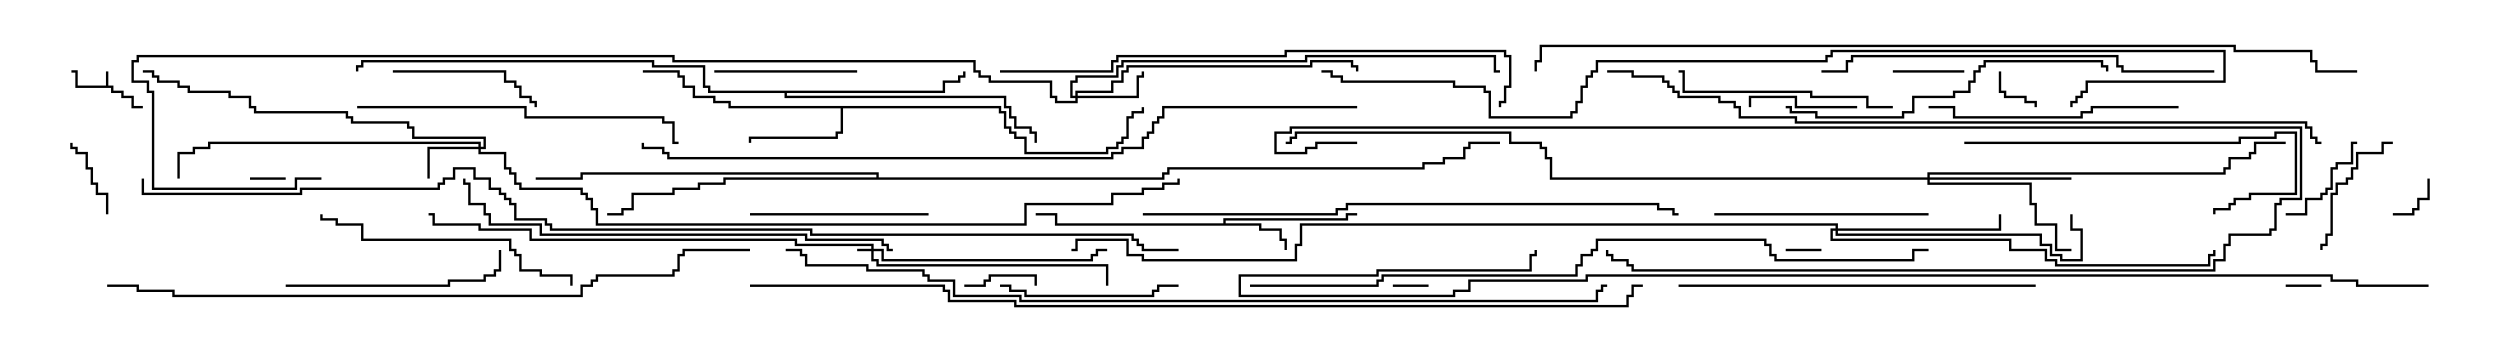 <svg version="1.1" width="105" height="15" xmlns="http://www.w3.org/2000/svg"><path d="M4.45,3.593L4.45,3L4.55,3L4.55,3.593L4.764,3.593L4.764,3.807L5.193,3.807L5.193,4.021L5.621,4.021L5.621,4.45L6,4.45L6,4.55L5.521,4.55L5.521,4.121L5.093,4.121L5.093,3.907L4.664,3.907L4.664,3.693L3.164,3.693L3.164,3.05L3,3.05L3,2.95L3.264,2.95L3.264,3.593z" stroke="none"/><path d="M51.379,9.379L51.379,9.164L56.521,9.164L56.521,8.95L57,8.95L57,9.05L56.621,9.05L56.621,9.264L51.479,9.264L51.479,9.379L52.979,9.379L52.979,9.593L53.836,9.593L53.836,10.021L54.05,10.021L54.05,10.5L53.95,10.5L53.95,10.121L53.736,10.121L53.736,9.693L52.879,9.693L52.879,9.479L44.307,9.479L44.307,9.05L43.5,9.05L43.5,8.95L44.407,8.95L44.407,9.379z" stroke="none"/><path d="M42.05,4.45L42.05,4.664L42.264,4.664L42.264,5.307L42.479,5.307L42.479,5.521L42.693,5.521L42.693,5.736L43.121,5.736L43.121,6.379L46.45,6.379L46.45,6.164L46.879,6.164L46.879,5.95L47.093,5.95L47.093,5.736L47.307,5.736L47.307,4.879L47.521,4.879L47.521,4.664L47.95,4.664L47.95,4.5L48.05,4.5L48.05,4.764L47.621,4.764L47.621,4.979L47.407,4.979L47.407,5.836L47.193,5.836L47.193,6.05L46.979,6.05L46.979,6.264L46.55,6.264L46.55,6.479L43.021,6.479L43.021,5.836L42.593,5.836L42.593,5.621L42.379,5.621L42.379,5.407L42.164,5.407L42.164,4.764L41.95,4.764L41.95,4.55L35.407,4.55L35.407,5.621L35.193,5.621L35.193,5.836L31.55,5.836L31.55,6L31.45,6L31.45,5.736L35.093,5.736L35.093,5.521L35.307,5.521L35.307,4.55L30.593,4.55L30.593,4.336L29.95,4.336L29.95,4.121L29.093,4.121L29.093,3.693L28.664,3.693L28.664,3.264L28.45,3.264L28.45,3.05L27,3.05L27,2.95L28.55,2.95L28.55,3.164L28.764,3.164L28.764,3.593L29.193,3.593L29.193,4.021L30.05,4.021L30.05,4.236L30.693,4.236L30.693,4.45z" stroke="none"/><path d="M39.593,3.807L39.593,3.379L40.236,3.379L40.236,3.164L40.45,3.164L40.45,3L40.55,3L40.55,3.264L40.336,3.264L40.336,3.479L39.693,3.479L39.693,3.907L33.05,3.907L33.05,4.021L42.264,4.021L42.264,4.45L42.479,4.45L42.479,4.879L42.693,4.879L42.693,5.307L43.336,5.307L43.336,5.521L43.55,5.521L43.55,6L43.45,6L43.45,5.621L43.236,5.621L43.236,5.407L42.593,5.407L42.593,4.979L42.379,4.979L42.379,4.55L42.164,4.55L42.164,4.121L32.95,4.121L32.95,3.907L29.736,3.907L29.736,3.693L29.521,3.693L29.521,2.836L27.379,2.836L27.379,2.621L15.264,2.621L15.264,2.836L15.05,2.836L15.05,3L14.95,3L14.95,2.736L15.164,2.736L15.164,2.521L27.479,2.521L27.479,2.736L29.621,2.736L29.621,3.593L29.836,3.593L29.836,3.807z" stroke="none"/><path d="M36.807,7.45L36.807,7.336L24.479,7.336L24.479,7.55L22.5,7.55L22.5,7.45L24.379,7.45L24.379,7.236L36.907,7.236L36.907,7.45L48.807,7.45L48.807,7.236L49.021,7.236L49.021,7.021L59.736,7.021L59.736,6.807L60.593,6.807L60.593,6.593L61.45,6.593L61.45,6.164L61.664,6.164L61.664,5.95L63,5.95L63,6.05L61.764,6.05L61.764,6.264L61.55,6.264L61.55,6.693L60.693,6.693L60.693,6.907L59.836,6.907L59.836,7.121L49.121,7.121L49.121,7.336L48.907,7.336L48.907,7.55L30.479,7.55L30.479,7.764L29.407,7.764L29.407,7.979L28.336,7.979L28.336,8.193L26.621,8.193L26.621,8.836L26.193,8.836L26.193,9.05L25.5,9.05L25.5,8.95L26.093,8.95L26.093,8.736L26.521,8.736L26.521,8.093L28.236,8.093L28.236,7.879L29.307,7.879L29.307,7.664L30.379,7.664L30.379,7.45z" stroke="none"/><path d="M36.593,10.45L36.593,10.336L33.379,10.336L33.379,10.121L22.236,10.121L22.236,9.693L20.093,9.693L20.093,9.479L18.164,9.479L18.164,9.05L18,9.05L18,8.95L18.264,8.95L18.264,9.379L20.193,9.379L20.193,9.593L22.336,9.593L22.336,10.021L33.479,10.021L33.479,10.236L36.693,10.236L36.693,10.45L37.121,10.45L37.121,10.879L45.807,10.879L45.807,10.664L46.021,10.664L46.021,10.45L46.5,10.45L46.5,10.55L46.121,10.55L46.121,10.764L45.907,10.764L45.907,10.979L37.021,10.979L37.021,10.55L36.693,10.55L36.693,10.879L36.907,10.879L36.907,11.093L46.55,11.093L46.55,12L46.45,12L46.45,11.193L36.807,11.193L36.807,10.979L36.593,10.979L36.593,10.55L36,10.55L36,10.45z" stroke="none"/><path d="M20.093,6.164L20.093,6.05L8.836,6.05L8.836,6.264L8.193,6.264L8.193,6.479L7.55,6.479L7.55,7.5L7.45,7.5L7.45,6.379L8.093,6.379L8.093,6.164L8.736,6.164L8.736,5.95L20.193,5.95L20.193,6.164L20.307,6.164L20.307,5.836L17.307,5.836L17.307,5.407L17.093,5.407L17.093,5.193L14.736,5.193L14.736,4.979L14.521,4.979L14.521,4.764L10.664,4.764L10.664,4.55L10.45,4.55L10.45,4.121L9.593,4.121L9.593,3.907L7.879,3.907L7.879,3.693L7.45,3.693L7.45,3.479L6.593,3.479L6.593,3.264L6.379,3.264L6.379,3.05L6,3.05L6,2.95L6.479,2.95L6.479,3.164L6.693,3.164L6.693,3.379L7.55,3.379L7.55,3.593L7.979,3.593L7.979,3.807L9.693,3.807L9.693,4.021L10.55,4.021L10.55,4.45L10.764,4.45L10.764,4.664L14.621,4.664L14.621,4.879L14.836,4.879L14.836,5.093L17.193,5.093L17.193,5.307L17.407,5.307L17.407,5.736L20.407,5.736L20.407,6.264L20.193,6.264L20.193,6.379L21.264,6.379L21.264,7.021L21.479,7.021L21.479,7.236L21.693,7.236L21.693,7.664L21.907,7.664L21.907,7.879L24.479,7.879L24.479,8.093L24.693,8.093L24.693,8.307L24.907,8.307L24.907,8.736L25.121,8.736L25.121,9.379L43.021,9.379L43.021,8.521L46.664,8.521L46.664,8.093L47.95,8.093L47.95,7.879L48.807,7.879L48.807,7.664L49.45,7.664L49.45,7.5L49.55,7.5L49.55,7.764L48.907,7.764L48.907,7.979L48.05,7.979L48.05,8.193L46.764,8.193L46.764,8.621L43.121,8.621L43.121,9.479L25.021,9.479L25.021,8.836L24.807,8.836L24.807,8.407L24.593,8.407L24.593,8.193L24.379,8.193L24.379,7.979L21.807,7.979L21.807,7.764L21.593,7.764L21.593,7.336L21.379,7.336L21.379,7.121L21.164,7.121L21.164,6.479L20.093,6.479L20.093,6.264L18.05,6.264L18.05,7.5L17.95,7.5L17.95,6.164z" stroke="none"/><path d="M45.164,4.021L45.164,3.807L46.664,3.807L46.664,3.379L47.093,3.379L47.093,2.95L47.307,2.95L47.307,2.736L55.021,2.736L55.021,2.521L56.836,2.521L56.836,2.736L57.05,2.736L57.05,3L56.95,3L56.95,2.836L56.736,2.836L56.736,2.621L55.121,2.621L55.121,2.836L47.407,2.836L47.407,3.05L47.193,3.05L47.193,3.479L46.764,3.479L46.764,3.907L45.264,3.907L45.264,4.021L47.736,4.021L47.736,3.164L47.95,3.164L47.95,3L48.05,3L48.05,3.264L47.836,3.264L47.836,4.121L45.264,4.121L45.264,4.336L44.307,4.336L44.307,4.121L44.093,4.121L44.093,3.479L41.521,3.479L41.521,3.264L41.093,3.264L41.093,3.05L40.879,3.05L40.879,2.621L28.236,2.621L28.236,2.407L5.836,2.407L5.836,2.621L5.621,2.621L5.621,3.379L6.264,3.379L6.264,3.807L6.479,3.807L6.479,7.879L12.379,7.879L12.379,7.45L13.5,7.45L13.5,7.55L12.479,7.55L12.479,7.979L6.379,7.979L6.379,3.907L6.164,3.907L6.164,3.479L5.521,3.479L5.521,2.521L5.736,2.521L5.736,2.307L28.336,2.307L28.336,2.521L40.979,2.521L40.979,2.95L41.193,2.95L41.193,3.164L41.621,3.164L41.621,3.379L44.193,3.379L44.193,4.021L44.407,4.021L44.407,4.236L45.164,4.236L45.164,4.121L44.95,4.121L44.95,3.379L45.164,3.379L45.164,3.164L46.879,3.164L46.879,2.736L47.093,2.736L47.093,2.521L54.807,2.521L54.807,2.307L62.836,2.307L62.836,2.95L63,2.95L63,3.05L62.736,3.05L62.736,2.407L54.907,2.407L54.907,2.621L47.193,2.621L47.193,2.836L46.979,2.836L46.979,3.264L45.264,3.264L45.264,3.479L45.05,3.479L45.05,4.021z" stroke="none"/><path d="M80.95,7.45L80.95,7.236L93.379,7.236L93.379,7.021L93.593,7.021L93.593,6.593L94.45,6.593L94.45,6.379L94.664,6.379L94.664,5.95L96,5.95L96,6.05L94.764,6.05L94.764,6.479L94.55,6.479L94.55,6.693L93.693,6.693L93.693,7.121L93.479,7.121L93.479,7.336L81.05,7.336L81.05,7.45L87,7.45L87,7.55L81.05,7.55L81.05,7.664L85.336,7.664L85.336,8.521L85.55,8.521L85.55,9.379L86.407,9.379L86.407,10.45L87,10.45L87,10.55L86.307,10.55L86.307,9.479L85.45,9.479L85.45,8.621L85.236,8.621L85.236,7.764L80.95,7.764L80.95,7.55L65.093,7.55L65.093,6.693L64.879,6.693L64.879,6.264L64.664,6.264L64.664,6.05L63.379,6.05L63.379,5.621L54.479,5.621L54.479,5.836L54.264,5.836L54.264,6.05L54,6.05L54,5.95L54.164,5.95L54.164,5.736L54.379,5.736L54.379,5.521L63.479,5.521L63.479,5.95L64.764,5.95L64.764,6.164L64.979,6.164L64.979,6.593L65.193,6.593L65.193,7.45z" stroke="none"/><path d="M77.093,9.593L77.093,9.479L54.693,9.479L54.693,10.336L54.479,10.336L54.479,10.979L47.95,10.979L47.95,10.764L47.307,10.764L47.307,10.121L45.264,10.121L45.264,10.55L45,10.55L45,10.45L45.164,10.45L45.164,10.021L47.407,10.021L47.407,10.664L48.05,10.664L48.05,10.879L54.379,10.879L54.379,10.236L54.593,10.236L54.593,9.379L77.193,9.379L77.193,9.593L83.95,9.593L83.95,9L84.05,9L84.05,9.693L77.193,9.693L77.193,9.807L85.764,9.807L85.764,10.236L86.193,10.236L86.193,10.664L86.621,10.664L86.621,10.879L87.379,10.879L87.379,9.693L86.95,9.693L86.95,9L87.05,9L87.05,9.593L87.479,9.593L87.479,10.979L86.521,10.979L86.521,10.764L86.093,10.764L86.093,10.336L85.664,10.336L85.664,9.907L77.093,9.907L77.093,9.693L76.979,9.693L76.979,10.021L84.479,10.021L84.479,10.45L85.979,10.45L85.979,10.879L86.407,10.879L86.407,11.093L92.736,11.093L92.736,10.664L92.95,10.664L92.95,10.5L93.05,10.5L93.05,10.764L92.836,10.764L92.836,11.193L86.307,11.193L86.307,10.979L85.879,10.979L85.879,10.55L84.379,10.55L84.379,10.121L76.879,10.121L76.879,9.593z" stroke="none"/><path d="M96,12.05L96,11.95L97.5,11.95L97.5,12.05z" stroke="none"/><path d="M76.5,10.45L76.5,10.55L75,10.55L75,10.45z" stroke="none"/><path d="M10.5,7.55L10.5,7.45L12,7.45L12,7.55z" stroke="none"/><path d="M58.5,12.05L58.5,11.95L60,11.95L60,12.05z" stroke="none"/><path d="M100.5,9.05L100.5,8.95L101.307,8.95L101.307,8.736L101.521,8.736L101.521,8.307L101.95,8.307L101.95,7.5L102.05,7.5L102.05,8.407L101.621,8.407L101.621,8.836L101.407,8.836L101.407,9.05z" stroke="none"/><path d="M83.95,3L84.05,3L84.05,3.807L84.264,3.807L84.264,4.021L85.121,4.021L85.121,4.236L85.55,4.236L85.55,4.5L85.45,4.5L85.45,4.336L85.021,4.336L85.021,4.121L84.164,4.121L84.164,3.907L83.95,3.907z" stroke="none"/><path d="M40.5,12.05L40.5,11.95L41.307,11.95L41.307,11.736L41.521,11.736L41.521,11.521L43.55,11.521L43.55,12L43.45,12L43.45,11.621L41.621,11.621L41.621,11.836L41.407,11.836L41.407,12.05z" stroke="none"/><path d="M82.5,2.95L82.5,3.05L79.5,3.05L79.5,2.95z" stroke="none"/><path d="M4.55,9L4.45,9L4.45,8.193L4.021,8.193L4.021,7.764L3.807,7.764L3.807,7.121L3.593,7.121L3.593,6.479L3.164,6.479L3.164,6.264L2.95,6.264L2.95,6L3.05,6L3.05,6.164L3.264,6.164L3.264,6.379L3.693,6.379L3.693,7.021L3.907,7.021L3.907,7.664L4.121,7.664L4.121,8.093L4.55,8.093z" stroke="none"/><path d="M96,9.05L96,8.95L96.807,8.95L96.807,8.307L97.45,8.307L97.45,8.093L97.664,8.093L97.664,7.879L97.879,7.879L97.879,7.021L98.093,7.021L98.093,6.807L98.736,6.807L98.736,5.95L99,5.95L99,6.05L98.836,6.05L98.836,6.907L98.193,6.907L98.193,7.121L97.979,7.121L97.979,7.979L97.764,7.979L97.764,8.193L97.55,8.193L97.55,8.407L96.907,8.407L96.907,9.05z" stroke="none"/><path d="M78,4.45L78,4.55L75.379,4.55L75.379,4.121L73.55,4.121L73.55,4.5L73.45,4.5L73.45,4.021L75.479,4.021L75.479,4.45z" stroke="none"/><path d="M97.55,10.5L97.45,10.5L97.45,10.236L97.664,10.236L97.664,9.807L97.879,9.807L97.879,8.093L98.093,8.093L98.093,7.664L98.521,7.664L98.521,7.45L98.736,7.45L98.736,7.021L98.95,7.021L98.95,6.379L100.021,6.379L100.021,5.95L100.5,5.95L100.5,6.05L100.121,6.05L100.121,6.479L99.05,6.479L99.05,7.121L98.836,7.121L98.836,7.55L98.621,7.55L98.621,7.764L98.193,7.764L98.193,8.193L97.979,8.193L97.979,9.907L97.764,9.907L97.764,10.336L97.55,10.336z" stroke="none"/><path d="M36,2.95L36,3.05L30,3.05L30,2.95z" stroke="none"/><path d="M16.5,3.05L16.5,2.95L21.264,2.95L21.264,3.379L21.693,3.379L21.693,3.593L21.907,3.593L21.907,4.021L22.336,4.021L22.336,4.236L22.55,4.236L22.55,4.5L22.45,4.5L22.45,4.336L22.236,4.336L22.236,4.121L21.807,4.121L21.807,3.693L21.593,3.693L21.593,3.479L21.164,3.479L21.164,3.05z" stroke="none"/><path d="M31.5,9.05L31.5,8.95L39,8.95L39,9.05z" stroke="none"/><path d="M42,12.05L42,11.95L42.479,11.95L42.479,12.164L43.121,12.164L43.121,12.379L48.379,12.379L48.379,12.164L48.593,12.164L48.593,11.95L49.5,11.95L49.5,12.05L48.693,12.05L48.693,12.264L48.479,12.264L48.479,12.479L43.021,12.479L43.021,12.264L42.379,12.264L42.379,12.05z" stroke="none"/><path d="M72,9.05L72,8.95L81,8.95L81,9.05z" stroke="none"/><path d="M79.5,4.45L79.5,4.55L78.379,4.55L78.379,4.121L76.021,4.121L76.021,3.907L70.664,3.907L70.664,3.05L70.5,3.05L70.5,2.95L70.764,2.95L70.764,3.807L76.121,3.807L76.121,4.021L78.479,4.021L78.479,4.45z" stroke="none"/><path d="M12,12.05L12,11.95L18.807,11.95L18.807,11.736L20.307,11.736L20.307,11.521L20.736,11.521L20.736,11.307L20.95,11.307L20.95,10.5L21.05,10.5L21.05,11.407L20.836,11.407L20.836,11.621L20.407,11.621L20.407,11.836L18.907,11.836L18.907,12.05z" stroke="none"/><path d="M91.5,4.45L91.5,4.55L87.907,4.55L87.907,4.764L87.479,4.764L87.479,4.979L82.021,4.979L82.021,4.55L81,4.55L81,4.45L82.121,4.45L82.121,4.879L87.379,4.879L87.379,4.664L87.807,4.664L87.807,4.45z" stroke="none"/><path d="M82.5,6.05L82.5,5.95L94.021,5.95L94.021,5.736L95.521,5.736L95.521,5.521L96.479,5.521L96.479,8.193L94.55,8.193L94.55,8.407L93.907,8.407L93.907,8.621L93.693,8.621L93.693,8.836L93.05,8.836L93.05,9L92.95,9L92.95,8.736L93.593,8.736L93.593,8.521L93.807,8.521L93.807,8.307L94.45,8.307L94.45,8.093L96.379,8.093L96.379,5.621L95.621,5.621L95.621,5.836L94.121,5.836L94.121,6.05z" stroke="none"/><path d="M24.05,12L23.95,12L23.95,11.621L22.664,11.621L22.664,11.407L21.807,11.407L21.807,10.764L21.593,10.764L21.593,10.55L21.379,10.55L21.379,10.121L15.164,10.121L15.164,9.479L14.093,9.479L14.093,9.264L13.45,9.264L13.45,9L13.55,9L13.55,9.164L14.193,9.164L14.193,9.379L15.264,9.379L15.264,10.021L21.479,10.021L21.479,10.45L21.693,10.45L21.693,10.664L21.907,10.664L21.907,11.307L22.764,11.307L22.764,11.521L24.05,11.521z" stroke="none"/><path d="M57,5.95L57,6.05L55.336,6.05L55.336,6.264L54.907,6.264L54.907,6.479L53.521,6.479L53.521,5.521L54.164,5.521L54.164,5.307L96.693,5.307L96.693,8.407L95.836,8.407L95.836,8.621L95.621,8.621L95.621,9.693L95.407,9.693L95.407,9.907L93.693,9.907L93.693,10.336L93.479,10.336L93.479,10.979L93.05,10.979L93.05,11.407L68.521,11.407L68.521,11.193L68.307,11.193L68.307,10.979L67.664,10.979L67.664,10.764L67.45,10.764L67.45,10.5L67.55,10.5L67.55,10.664L67.764,10.664L67.764,10.879L68.407,10.879L68.407,11.093L68.621,11.093L68.621,11.307L92.95,11.307L92.95,10.879L93.379,10.879L93.379,10.236L93.593,10.236L93.593,9.807L95.307,9.807L95.307,9.593L95.521,9.593L95.521,8.521L95.736,8.521L95.736,8.307L96.593,8.307L96.593,5.407L54.264,5.407L54.264,5.621L53.621,5.621L53.621,6.379L54.807,6.379L54.807,6.164L55.236,6.164L55.236,5.95z" stroke="none"/><path d="M75,4.55L75,4.45L75.264,4.45L75.264,4.664L76.336,4.664L76.336,4.879L79.879,4.879L79.879,4.664L80.307,4.664L80.307,4.021L82.021,4.021L82.021,3.807L82.664,3.807L82.664,3.379L82.879,3.379L82.879,2.95L83.093,2.95L83.093,2.736L83.307,2.736L83.307,2.521L88.336,2.521L88.336,2.736L88.55,2.736L88.55,3L88.45,3L88.45,2.836L88.236,2.836L88.236,2.621L83.407,2.621L83.407,2.836L83.193,2.836L83.193,3.05L82.979,3.05L82.979,3.479L82.764,3.479L82.764,3.907L82.121,3.907L82.121,4.121L80.407,4.121L80.407,4.764L79.979,4.764L79.979,4.979L76.236,4.979L76.236,4.764L75.164,4.764L75.164,4.55z" stroke="none"/><path d="M15,4.55L15,4.45L22.121,4.45L22.121,4.879L27.907,4.879L27.907,5.093L28.336,5.093L28.336,5.95L28.5,5.95L28.5,6.05L28.236,6.05L28.236,5.193L27.807,5.193L27.807,4.979L22.021,4.979L22.021,4.55z" stroke="none"/><path d="M85.5,11.95L85.5,12.05L70.5,12.05L70.5,11.95z" stroke="none"/><path d="M93,2.95L93,3.05L89.093,3.05L89.093,2.836L88.879,2.836L88.879,2.407L77.836,2.407L77.836,2.621L77.621,2.621L77.621,3.05L76.5,3.05L76.5,2.95L77.521,2.95L77.521,2.521L77.736,2.521L77.736,2.307L88.979,2.307L88.979,2.736L89.193,2.736L89.193,2.95z" stroke="none"/><path d="M37.5,10.45L37.5,10.55L37.236,10.55L37.236,10.336L37.021,10.336L37.021,10.121L33.807,10.121L33.807,9.907L22.664,9.907L22.664,9.479L20.521,9.479L20.521,9.05L20.307,9.05L20.307,8.621L19.664,8.621L19.664,7.764L19.45,7.764L19.45,7.5L19.55,7.5L19.55,7.664L19.764,7.664L19.764,8.521L20.407,8.521L20.407,8.95L20.621,8.95L20.621,9.379L22.764,9.379L22.764,9.807L33.907,9.807L33.907,10.021L37.121,10.021L37.121,10.236L37.336,10.236L37.336,10.45z" stroke="none"/><path d="M42,3.05L42,2.95L46.664,2.95L46.664,2.521L46.879,2.521L46.879,2.307L53.95,2.307L53.95,2.093L63.264,2.093L63.264,2.307L63.479,2.307L63.479,3.693L63.264,3.693L63.264,4.336L63.05,4.336L63.05,4.5L62.95,4.5L62.95,4.236L63.164,4.236L63.164,3.593L63.379,3.593L63.379,2.407L63.164,2.407L63.164,2.193L54.05,2.193L54.05,2.407L46.979,2.407L46.979,2.621L46.764,2.621L46.764,3.05z" stroke="none"/><path d="M48,9.05L48,8.95L56.093,8.95L56.093,8.736L56.521,8.736L56.521,8.521L69.693,8.521L69.693,8.736L70.336,8.736L70.336,8.95L70.5,8.95L70.5,9.05L70.236,9.05L70.236,8.836L69.593,8.836L69.593,8.621L56.621,8.621L56.621,8.836L56.193,8.836L56.193,9.05z" stroke="none"/><path d="M31.5,10.45L31.5,10.55L28.764,10.55L28.764,10.764L28.55,10.764L28.55,11.407L28.336,11.407L28.336,11.621L25.121,11.621L25.121,11.836L24.907,11.836L24.907,12.05L24.479,12.05L24.479,12.479L7.236,12.479L7.236,12.264L5.736,12.264L5.736,12.05L4.5,12.05L4.5,11.95L5.836,11.95L5.836,12.164L7.336,12.164L7.336,12.379L24.379,12.379L24.379,11.95L24.807,11.95L24.807,11.736L25.021,11.736L25.021,11.521L28.236,11.521L28.236,11.307L28.45,11.307L28.45,10.664L28.664,10.664L28.664,10.45z" stroke="none"/><path d="M52.5,12.05L52.5,11.95L57.807,11.95L57.807,11.736L58.021,11.736L58.021,11.521L66.164,11.521L66.164,11.093L66.379,11.093L66.379,10.664L66.807,10.664L66.807,10.45L67.021,10.45L67.021,10.021L74.193,10.021L74.193,10.236L74.407,10.236L74.407,10.664L74.621,10.664L74.621,10.879L80.307,10.879L80.307,10.45L81,10.45L81,10.55L80.407,10.55L80.407,10.979L74.521,10.979L74.521,10.764L74.307,10.764L74.307,10.336L74.093,10.336L74.093,10.121L67.121,10.121L67.121,10.55L66.907,10.55L66.907,10.764L66.479,10.764L66.479,11.193L66.264,11.193L66.264,11.621L58.121,11.621L58.121,11.836L57.907,11.836L57.907,12.05z" stroke="none"/><path d="M57,4.45L57,4.55L48.907,4.55L48.907,4.979L48.693,4.979L48.693,5.193L48.479,5.193L48.479,5.621L48.264,5.621L48.264,5.836L48.05,5.836L48.05,6.264L47.193,6.264L47.193,6.479L46.764,6.479L46.764,6.693L28.021,6.693L28.021,6.479L27.807,6.479L27.807,6.264L26.95,6.264L26.95,6L27.05,6L27.05,6.164L27.907,6.164L27.907,6.379L28.121,6.379L28.121,6.593L46.664,6.593L46.664,6.379L47.093,6.379L47.093,6.164L47.95,6.164L47.95,5.736L48.164,5.736L48.164,5.521L48.379,5.521L48.379,5.093L48.593,5.093L48.593,4.879L48.807,4.879L48.807,4.45z" stroke="none"/><path d="M67.5,3.05L67.5,2.95L68.621,2.95L68.621,3.164L69.907,3.164L69.907,3.379L70.121,3.379L70.121,3.593L70.336,3.593L70.336,3.807L70.55,3.807L70.55,4.021L72.264,4.021L72.264,4.236L72.907,4.236L72.907,4.45L73.121,4.45L73.121,4.879L75.479,4.879L75.479,5.093L96.907,5.093L96.907,5.307L97.121,5.307L97.121,5.736L97.336,5.736L97.336,5.95L97.5,5.95L97.5,6.05L97.236,6.05L97.236,5.836L97.021,5.836L97.021,5.407L96.807,5.407L96.807,5.193L75.379,5.193L75.379,4.979L73.021,4.979L73.021,4.55L72.807,4.55L72.807,4.336L72.164,4.336L72.164,4.121L70.45,4.121L70.45,3.907L70.236,3.907L70.236,3.693L70.021,3.693L70.021,3.479L69.807,3.479L69.807,3.264L68.521,3.264L68.521,3.05z" stroke="none"/><path d="M55.5,3.05L55.5,2.95L55.979,2.95L55.979,3.164L56.407,3.164L56.407,3.379L61.121,3.379L61.121,3.593L62.407,3.593L62.407,3.807L62.621,3.807L62.621,4.879L65.95,4.879L65.95,4.664L66.164,4.664L66.164,4.236L66.379,4.236L66.379,3.593L66.593,3.593L66.593,3.164L66.807,3.164L66.807,2.95L67.021,2.95L67.021,2.521L76.664,2.521L76.664,2.307L76.879,2.307L76.879,2.093L93.479,2.093L93.479,3.479L87.693,3.479L87.693,3.907L87.479,3.907L87.479,4.121L87.264,4.121L87.264,4.336L87.05,4.336L87.05,4.5L86.95,4.5L86.95,4.236L87.164,4.236L87.164,4.021L87.379,4.021L87.379,3.807L87.593,3.807L87.593,3.379L93.379,3.379L93.379,2.193L76.979,2.193L76.979,2.407L76.764,2.407L76.764,2.621L67.121,2.621L67.121,3.05L66.907,3.05L66.907,3.264L66.693,3.264L66.693,3.693L66.479,3.693L66.479,4.336L66.264,4.336L66.264,4.764L66.05,4.764L66.05,4.979L62.521,4.979L62.521,3.907L62.307,3.907L62.307,3.693L61.021,3.693L61.021,3.479L56.307,3.479L56.307,3.264L55.879,3.264L55.879,3.05z" stroke="none"/><path d="M99,2.95L99,3.05L97.236,3.05L97.236,2.621L97.021,2.621L97.021,2.193L93.807,2.193L93.807,1.979L64.764,1.979L64.764,2.621L64.55,2.621L64.55,3L64.45,3L64.45,2.521L64.664,2.521L64.664,1.879L93.907,1.879L93.907,2.093L97.121,2.093L97.121,2.521L97.336,2.521L97.336,2.95z" stroke="none"/><path d="M33,10.55L33,10.45L33.693,10.45L33.693,10.664L33.907,10.664L33.907,11.093L36.479,11.093L36.479,11.307L38.836,11.307L38.836,11.521L39.05,11.521L39.05,11.736L40.121,11.736L40.121,12.379L42.907,12.379L42.907,12.593L67.021,12.593L67.021,12.164L67.236,12.164L67.236,11.95L67.5,11.95L67.5,12.05L67.336,12.05L67.336,12.264L67.121,12.264L67.121,12.693L42.807,12.693L42.807,12.479L40.021,12.479L40.021,11.836L38.95,11.836L38.95,11.621L38.736,11.621L38.736,11.407L36.379,11.407L36.379,11.193L33.807,11.193L33.807,10.764L33.593,10.764L33.593,10.55z" stroke="none"/><path d="M31.5,12.05L31.5,11.95L39.693,11.95L39.693,12.164L39.907,12.164L39.907,12.593L42.693,12.593L42.693,12.807L68.307,12.807L68.307,12.379L68.521,12.379L68.521,11.95L69,11.95L69,12.05L68.621,12.05L68.621,12.479L68.407,12.479L68.407,12.907L42.593,12.907L42.593,12.693L39.807,12.693L39.807,12.264L39.593,12.264L39.593,12.05z" stroke="none"/><path d="M102,11.95L102,12.05L98.95,12.05L98.95,11.836L97.879,11.836L97.879,11.621L66.693,11.621L66.693,11.836L61.764,11.836L61.764,12.264L61.121,12.264L61.121,12.479L52.021,12.479L52.021,11.521L57.807,11.521L57.807,11.307L64.236,11.307L64.236,10.664L64.45,10.664L64.45,10.5L64.55,10.5L64.55,10.764L64.336,10.764L64.336,11.407L57.907,11.407L57.907,11.621L52.121,11.621L52.121,12.379L61.021,12.379L61.021,12.164L61.664,12.164L61.664,11.736L66.593,11.736L66.593,11.521L97.979,11.521L97.979,11.736L99.05,11.736L99.05,11.95z" stroke="none"/><path d="M49.5,10.45L49.5,10.55L47.95,10.55L47.95,10.336L47.736,10.336L47.736,10.121L47.521,10.121L47.521,9.907L34.021,9.907L34.021,9.693L23.093,9.693L23.093,9.479L22.879,9.479L22.879,9.264L21.593,9.264L21.593,8.621L21.379,8.621L21.379,8.407L21.164,8.407L21.164,8.193L20.95,8.193L20.95,7.979L20.521,7.979L20.521,7.55L19.879,7.55L19.879,7.121L19.121,7.121L19.121,7.55L18.693,7.55L18.693,7.764L18.479,7.764L18.479,7.979L12.693,7.979L12.693,8.193L5.95,8.193L5.95,7.5L6.05,7.5L6.05,8.093L12.593,8.093L12.593,7.879L18.379,7.879L18.379,7.664L18.593,7.664L18.593,7.45L19.021,7.45L19.021,7.021L19.979,7.021L19.979,7.45L20.621,7.45L20.621,7.879L21.05,7.879L21.05,8.093L21.264,8.093L21.264,8.307L21.479,8.307L21.479,8.521L21.693,8.521L21.693,9.164L22.979,9.164L22.979,9.379L23.193,9.379L23.193,9.593L34.121,9.593L34.121,9.807L47.621,9.807L47.621,10.021L47.836,10.021L47.836,10.236L48.05,10.236L48.05,10.45z" stroke="none"/></svg>